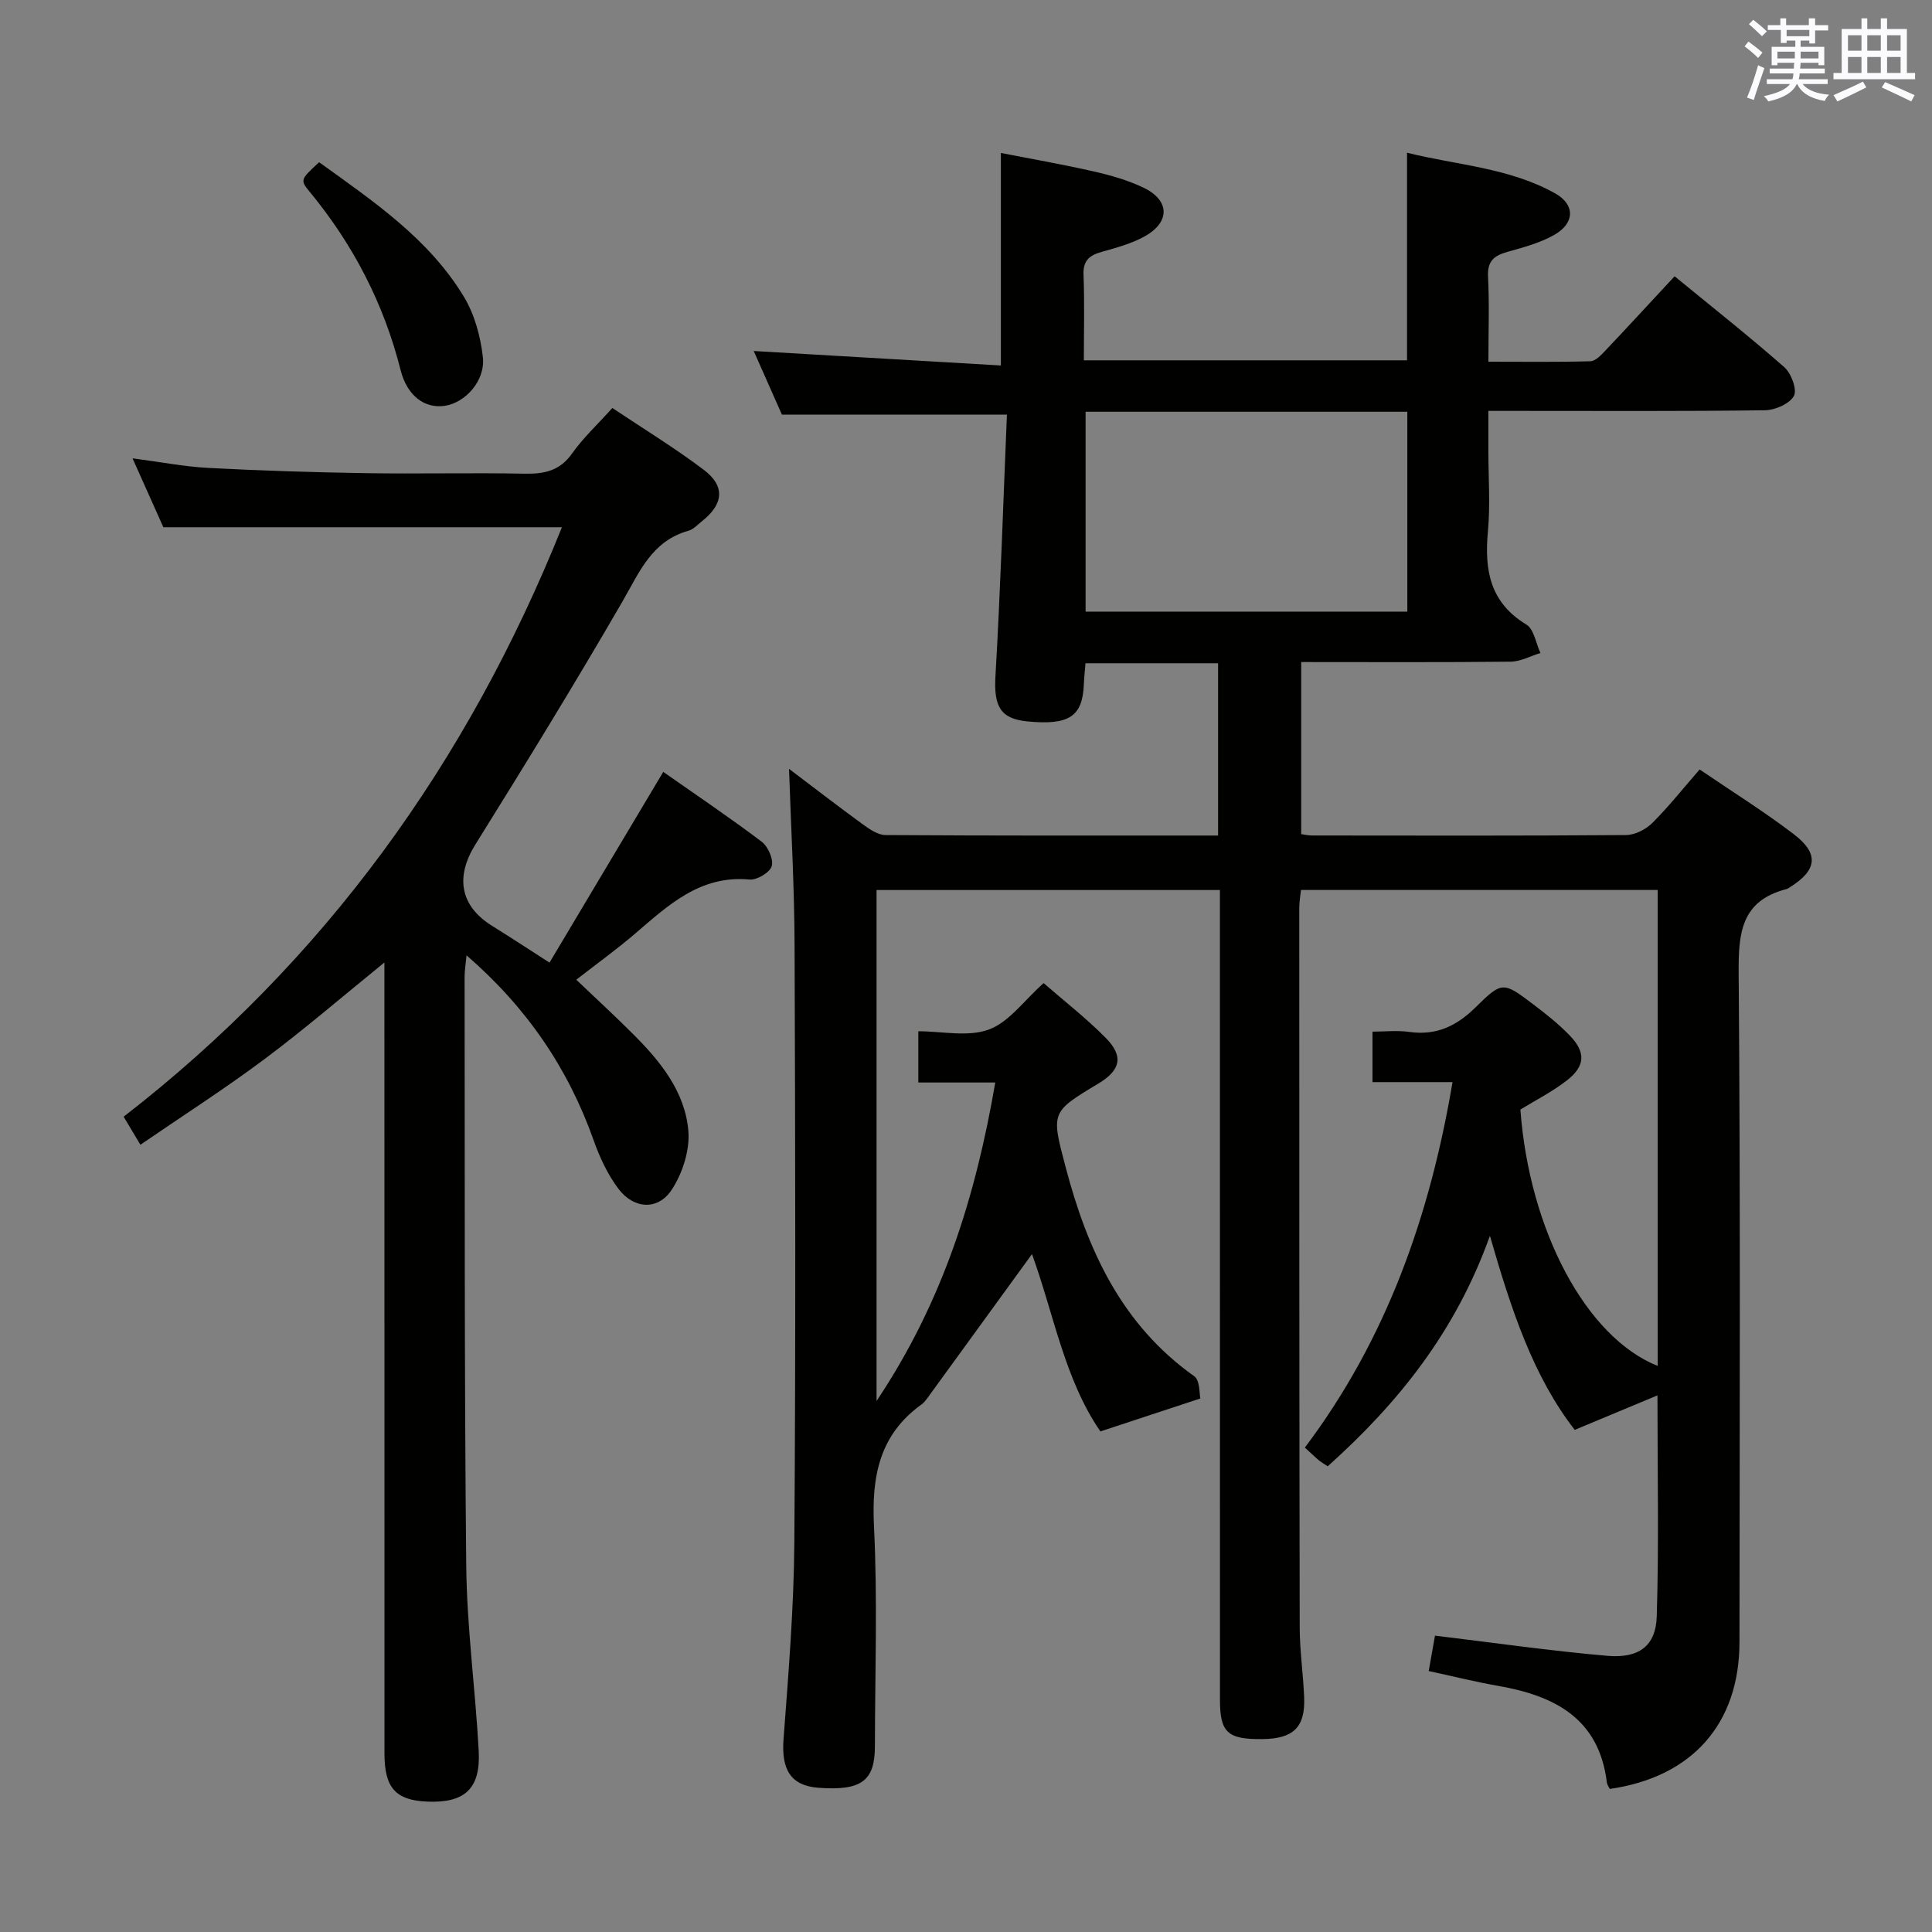 <svg enable-background="new 0 0 400 400" viewBox="0 0 400 400" xmlns="http://www.w3.org/2000/svg"><rect x="0" y="0" width="400" height="400" fill="#808080" stroke="none"/><g fill="#010100"><path d="m163.36 159.18c4.64 3.51 9.87 7.55 15.22 11.45 1.41 1.03 3.16 2.25 4.76 2.26 22.82.15 45.64.1 68.85.1 0-11.98 0-23.69 0-35.67-9.14 0-18.08 0-27.45 0-.11 1.45-.28 2.9-.34 4.35-.27 6.7-3.07 8.54-11.76 7.68-5.6-.55-6.9-3.2-6.54-9.4 1.04-18.05 1.62-36.13 2.37-54.1-16.04 0-30.92 0-46.58 0-1.7-3.83-3.82-8.62-5.84-13.18 17.13 1 34 1.99 51.17 3 0-15.08 0-29.13 0-44 6.14 1.2 12.71 2.34 19.2 3.82 3.54.8 7.11 1.82 10.36 3.38 5.41 2.59 5.52 7.1.24 10.05-2.7 1.51-5.82 2.35-8.83 3.2-2.55.71-3.98 1.73-3.86 4.75.23 5.79.07 11.6.07 17.73h66.91c0-14.08 0-28.13 0-42.98 10.3 2.57 21.13 3.08 30.69 8.43 4.1 2.3 4.08 6.12-.14 8.54-2.96 1.71-6.44 2.62-9.77 3.56-2.74.77-4.17 1.89-4.01 5.1.29 5.63.08 11.28.08 17.64 7.27 0 14.2.1 21.12-.1 1.06-.03 2.22-1.28 3.09-2.2 4.69-4.95 9.3-9.97 14.34-15.39 7.7 6.32 15.38 12.38 22.71 18.82 1.44 1.26 2.7 4.67 1.99 5.95-.91 1.64-3.88 2.94-5.99 2.97-17 .23-34 .13-51 .13-1.82 0-3.64 0-6.27 0v8.05c0 5.67.42 11.37-.1 16.99-.73 7.96.44 14.64 7.97 19.2 1.58.96 1.97 3.88 2.91 5.89-2.05.62-4.09 1.76-6.14 1.79-14.32.16-28.65.08-43.39.08v35.63c.68.09 1.46.28 2.24.28 21.67.02 43.33.08 65-.09 1.84-.01 4.08-1.15 5.43-2.48 3.39-3.37 6.37-7.14 9.82-11.1 6.73 4.59 13.36 8.71 19.53 13.43 5.24 4.01 4.78 7.41-.72 10.87-.28.18-.56.4-.88.48-9.3 2.41-9.92 9.03-9.85 17.38.38 46.16.2 92.33.17 138.49-.01 16.92-9.78 27.97-26.85 30.42-.2-.42-.54-.84-.6-1.3-1.61-13.32-10.84-18-22.52-20.04-4.7-.82-9.35-1.99-14.37-3.07.49-2.74.91-5.13 1.3-7.33 12.03 1.45 23.83 3.15 35.68 4.18 6.54.57 10.04-2.05 10.23-8.13.46-14.75.15-29.53.15-45.79-6.03 2.51-11.41 4.76-17.13 7.14-8.61-11.09-13.12-24.79-17.56-40.18-7.09 19.86-19.02 34.67-33.58 47.72-.77-.51-1.34-.83-1.83-1.24-.88-.74-1.7-1.54-2.9-2.64 16.87-22.39 25.89-47.92 30.57-75.66-5.64 0-10.93 0-16.57 0 0-3.42 0-6.49 0-10.45 2.48 0 5.1-.3 7.63.06 5.6.79 9.8-1.23 13.75-5.13 5.47-5.41 5.71-5.26 11.88-.6 2.65 2 5.28 4.09 7.58 6.47 3.35 3.47 3.22 6.33-.58 9.29-2.98 2.32-6.41 4.06-9.64 6.04 1.85 25.01 13.58 47.15 28.43 53.08 0-32.85 0-65.56 0-98.54-24.6 0-49.03 0-73.86 0-.12 1.17-.35 2.43-.35 3.69 0 49.66 0 99.33.09 148.99.01 4.81.72 9.61.92 14.43.26 6.23-2.2 8.62-8.64 8.69-7.21.08-8.79-1.35-8.79-8.13-.01-53.66-.01-107.33-.01-160.99 0-2.13 0-4.26 0-6.67-23.93 0-47.35 0-71.09 0v105.79c13.79-20.62 20.54-42.45 24.58-65.94-5.45 0-10.53 0-15.93 0 0-3.56 0-6.63 0-10.61 4.91 0 10.29 1.24 14.61-.36 4.18-1.54 7.27-6 11.33-9.61 4.18 3.65 8.76 7.2 12.81 11.29 3.83 3.86 3.15 6.73-1.49 9.52-9.84 5.91-9.78 5.89-6.75 17.34 4.51 17.11 11.56 32.56 26.61 43.24 1.22.87 1.05 3.7 1.27 4.61-7.53 2.48-13.86 4.57-20.69 6.82-7.42-10.72-9.7-24.49-14.17-36.71-7.08 9.75-14.15 19.5-21.24 29.24-.49.67-.97 1.41-1.62 1.88-8.79 6.31-10.36 14.99-9.85 25.28.75 15.13.21 30.32.19 45.49-.01 7.21-2.81 9.25-11.68 8.6-5.72-.42-7.71-3.74-7.24-10.03 1.02-13.59 2.14-27.21 2.24-40.82.29-41 .2-82 .05-122.99-.02-12.4-.74-24.81-1.15-37.12zm61.4-32.55h66.61c0-13.98 0-27.65 0-41.38-22.39 0-44.33 0-66.61 0z"/><path d="m113.77 199.3c7.9-13.25 15.55-26.08 23.55-39.49 6.67 4.68 13.65 9.38 20.36 14.44 1.33 1 2.5 3.65 2.1 5.07-.38 1.31-3.06 2.92-4.58 2.78-10.27-.96-16.86 5.34-23.78 11.26-3.79 3.24-7.84 6.16-12.11 9.48 3.98 3.79 7.96 7.45 11.78 11.27 5.63 5.61 10.71 11.89 11.42 19.95.36 4.03-1.2 8.88-3.47 12.31-2.83 4.27-7.8 3.95-10.96-.19-2.26-2.97-3.92-6.56-5.18-10.11-5.28-14.89-13.82-27.45-26.31-38.28-.18 1.93-.4 3.18-.4 4.42.06 40.66-.07 81.32.34 121.98.13 12.77 1.89 25.51 2.58 38.29.43 7.89-2.91 10.88-10.76 10.52-6.46-.3-8.75-2.86-8.75-9.96-.01-52.5-.01-104.99-.01-157.49 0-1.94 0-3.87 0-6.28-8.69 7.05-16.58 13.85-24.91 20.07-8.21 6.13-16.87 11.67-25.61 17.67-1.37-2.3-2.27-3.81-3.47-5.81 41.64-32.26 71.2-73.35 90.74-122.04-27.36 0-54.55 0-82.52 0-1.76-3.94-3.9-8.72-6.38-14.27 5.74.75 10.73 1.73 15.75 1.99 10.8.57 21.61.91 32.42 1.08 11 .18 22-.11 33 .11 4.09.08 7.29-.58 9.84-4.19 2.28-3.23 5.25-5.98 8.33-9.41 6.38 4.27 12.88 8.23 18.93 12.8 4.48 3.38 4.09 7.1-.34 10.61-.91.72-1.79 1.71-2.84 2.01-7.59 2.11-10.14 8.56-13.65 14.63-9.82 16.96-20.08 33.68-30.45 50.31-4.18 6.7-3.22 12.73 3.5 16.89 3.66 2.27 7.26 4.64 11.84 7.58z"/><path d="m66.07 33.59c11.36 8.17 22.74 15.88 29.97 27.84 2.21 3.65 3.45 8.22 3.93 12.5.55 4.89-3.62 9.45-7.88 10.09-4.08.61-7.78-1.97-9.15-7.4-3.48-13.78-9.82-26-18.83-36.92-2.03-2.45-1.87-2.58 1.96-6.11z"/></g><path d="m361.2 9.6.8-1c.9.7 1.9 1.4 2.9 2.3l-.9 1.1c-1-1-2-1.8-2.8-2.4zm.5 10.6c.9-2.1 1.6-4.3 2.3-6.7.4.2.8.4 1.3.6-.7 2.1-1.5 4.3-2.2 6.6zm.4-15.2.9-.9c1 .8 2 1.6 2.8 2.4l-1 1c-.9-.9-1.8-1.7-2.7-2.5zm12.5-1.2h1.2v1.4h2.7v1.1h-2.7v2.7h-1.2v-.6h-1.8v1.3h4.9v3.8h-1.2v-.5h-3.7c0 .4-.1.9-.1 1.2h5.1v1h-5.2c0 .5-.1.9-.2 1.2h6v1h-5.2c1.1 1.3 2.9 2 5.5 2.2-.4.4-.7.8-.9 1.3-2.9-.5-4.8-1.6-5.7-3.5h-.1c-.8 1.7-2.7 2.9-5.9 3.6-.2-.4-.6-.8-.9-1.1 2.8-.6 4.6-1.4 5.4-2.5h-4.8v-1h5.3c.1-.3.2-.7.2-1.2h-4.9v-1h5c0-.4 0-.8.1-1.2h-3.5v.5h-1.2v-3.8h4.9v-1.3h-1.8v.5h-1.2v-2.7h-2.7v-1h2.6v-1.4h1.2v1.4h4.7v-1.4zm-6.6 8.3h3.6c0-.4 0-.9 0-1.4h-3.6zm1.9-4.6h4.7v-1.3h-4.7zm6.6 3.2h-3.7v1.4h3.7z" fill="#fbfafc"/><path d="m385.3 3.8h1.3v2.2h2.8v-2.2h1.3v2.2h4.1v9.1h1.7v1.3h-16.9v-1.3h1.7v-9.1h4.1v-2.2zm.4 13.1.7 1.2c-1.8.9-3.8 1.9-6 2.9-.2-.4-.5-.8-.8-1.3 2.3-1 4.3-1.9 6.1-2.8zm-3.1-6.4h2.8v-3.2h-2.8zm0 4.6h2.8v-3.3h-2.8zm4-4.6h2.8v-3.2h-2.8zm0 4.6h2.8v-3.3h-2.8zm3.7 1.9c2.1.9 4.1 1.8 6.1 2.7l-.7 1.3c-2.2-1.1-4.2-2-6.1-2.9zm3.2-9.7h-2.8v3.2h2.8zm-2.8 7.8h2.8v-3.3h-2.8z" fill="#fbfafc"/></svg>